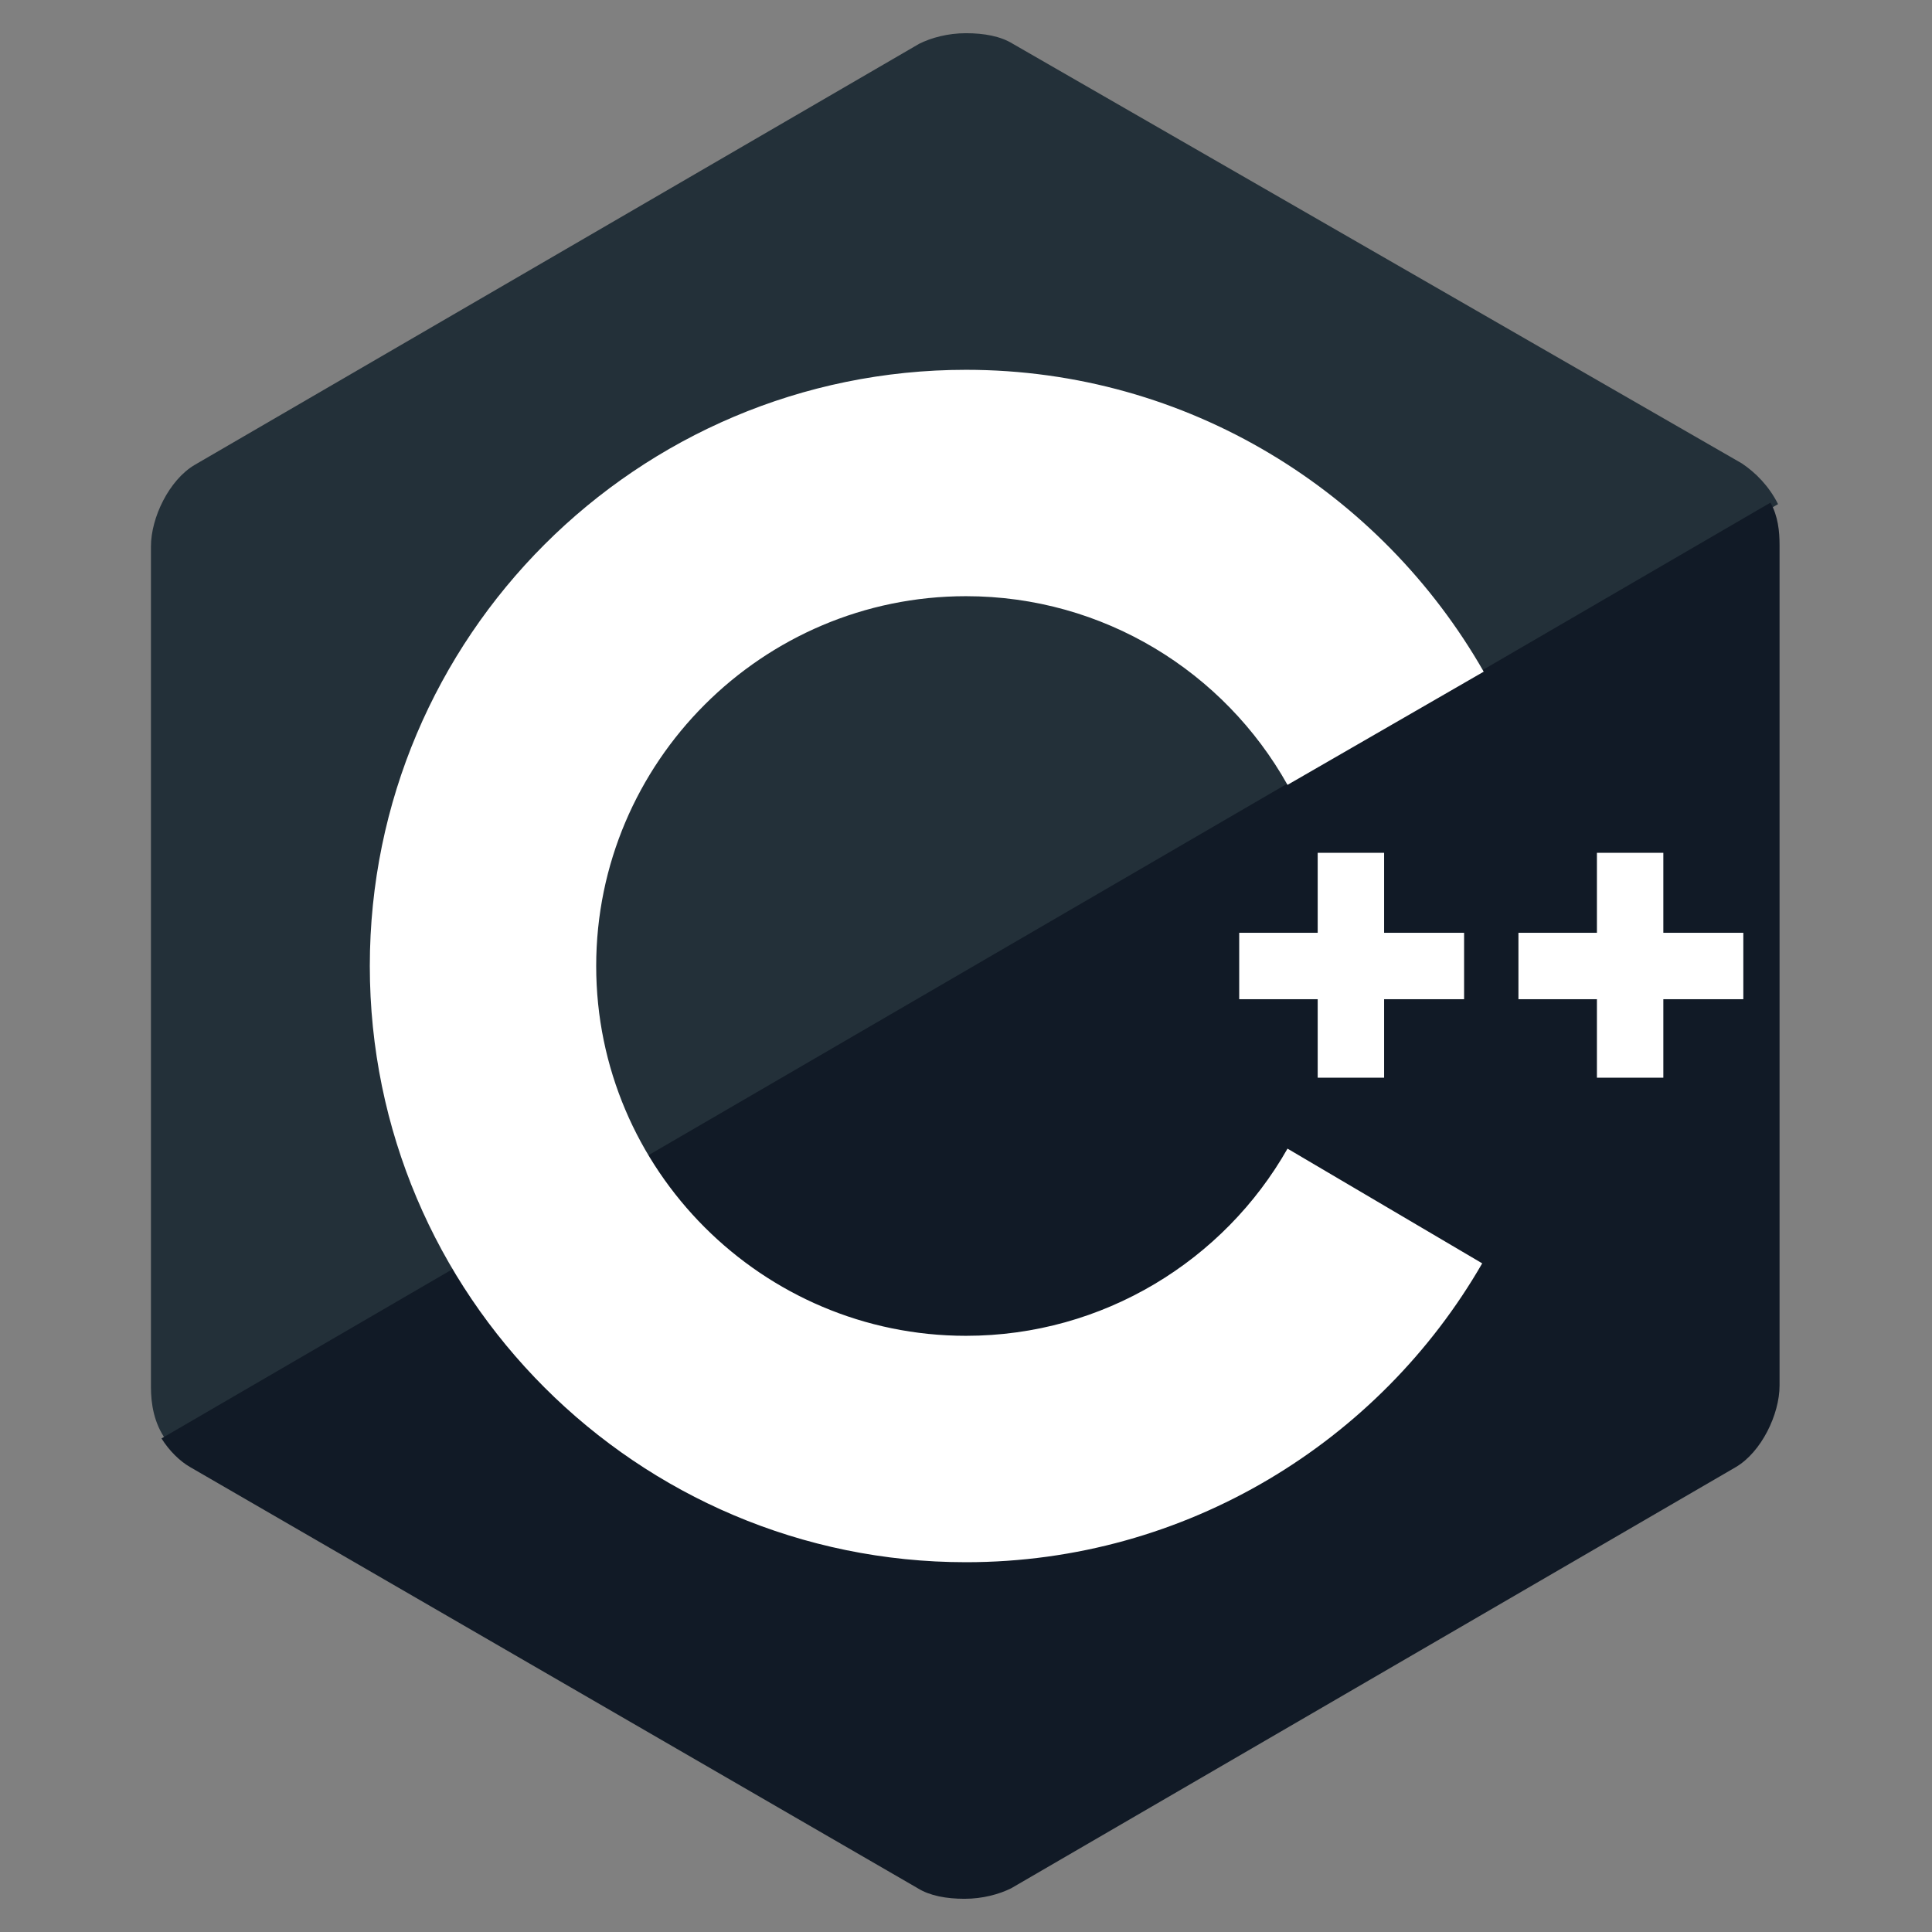 <svg width="85" height="85" viewBox="0 0 85 85" fill="none" xmlns="http://www.w3.org/2000/svg">
<rect x="0" y="0" width="85" height="85" fill="#808080" stroke="none"/>
<path d="M76.633 20.387L44.559 1.926C44.027 1.594 43.297 1.461 42.5 1.461C41.703 1.461 40.973 1.66 40.441 1.926L8.566 20.453C7.438 21.117 6.641 22.777 6.641 24.039V61.027C6.641 61.758 6.773 62.621 7.305 63.352L78.227 22.18C77.828 21.383 77.231 20.785 76.633 20.387Z" fill="#233039"/>
<path d="M7.105 63.285C7.438 63.816 7.902 64.281 8.367 64.547L40.375 83.074C40.906 83.406 41.637 83.539 42.434 83.539C43.23 83.539 43.961 83.34 44.492 83.074L76.367 64.547C77.496 63.883 78.293 62.223 78.293 60.961V23.973C78.293 23.375 78.227 22.711 77.894 22.113L7.105 63.285Z" fill="#111A26"/>
<path d="M56.645 50.535C53.855 55.449 48.543 58.77 42.5 58.77C33.535 58.77 26.23 51.465 26.23 42.5C26.23 33.535 33.535 26.23 42.5 26.23C48.543 26.23 53.855 29.551 56.645 34.531L65.277 29.551C60.762 21.648 52.262 16.27 42.5 16.27C28.023 16.27 16.27 28.023 16.27 42.5C16.27 56.977 28.023 68.731 42.5 68.731C52.195 68.731 60.695 63.418 65.211 55.582L56.645 50.535Z" fill="white"/>
<path d="M54.52 41.039H57.973V37.52H60.895V41.039H64.414V43.961H60.895V47.414H57.973V43.961H54.52V41.039ZM66.805 41.039H70.258V37.52H73.18V41.039H76.699V43.961H73.18V47.414H70.258V43.961H66.805V41.039Z" fill="white"/>
</svg>
